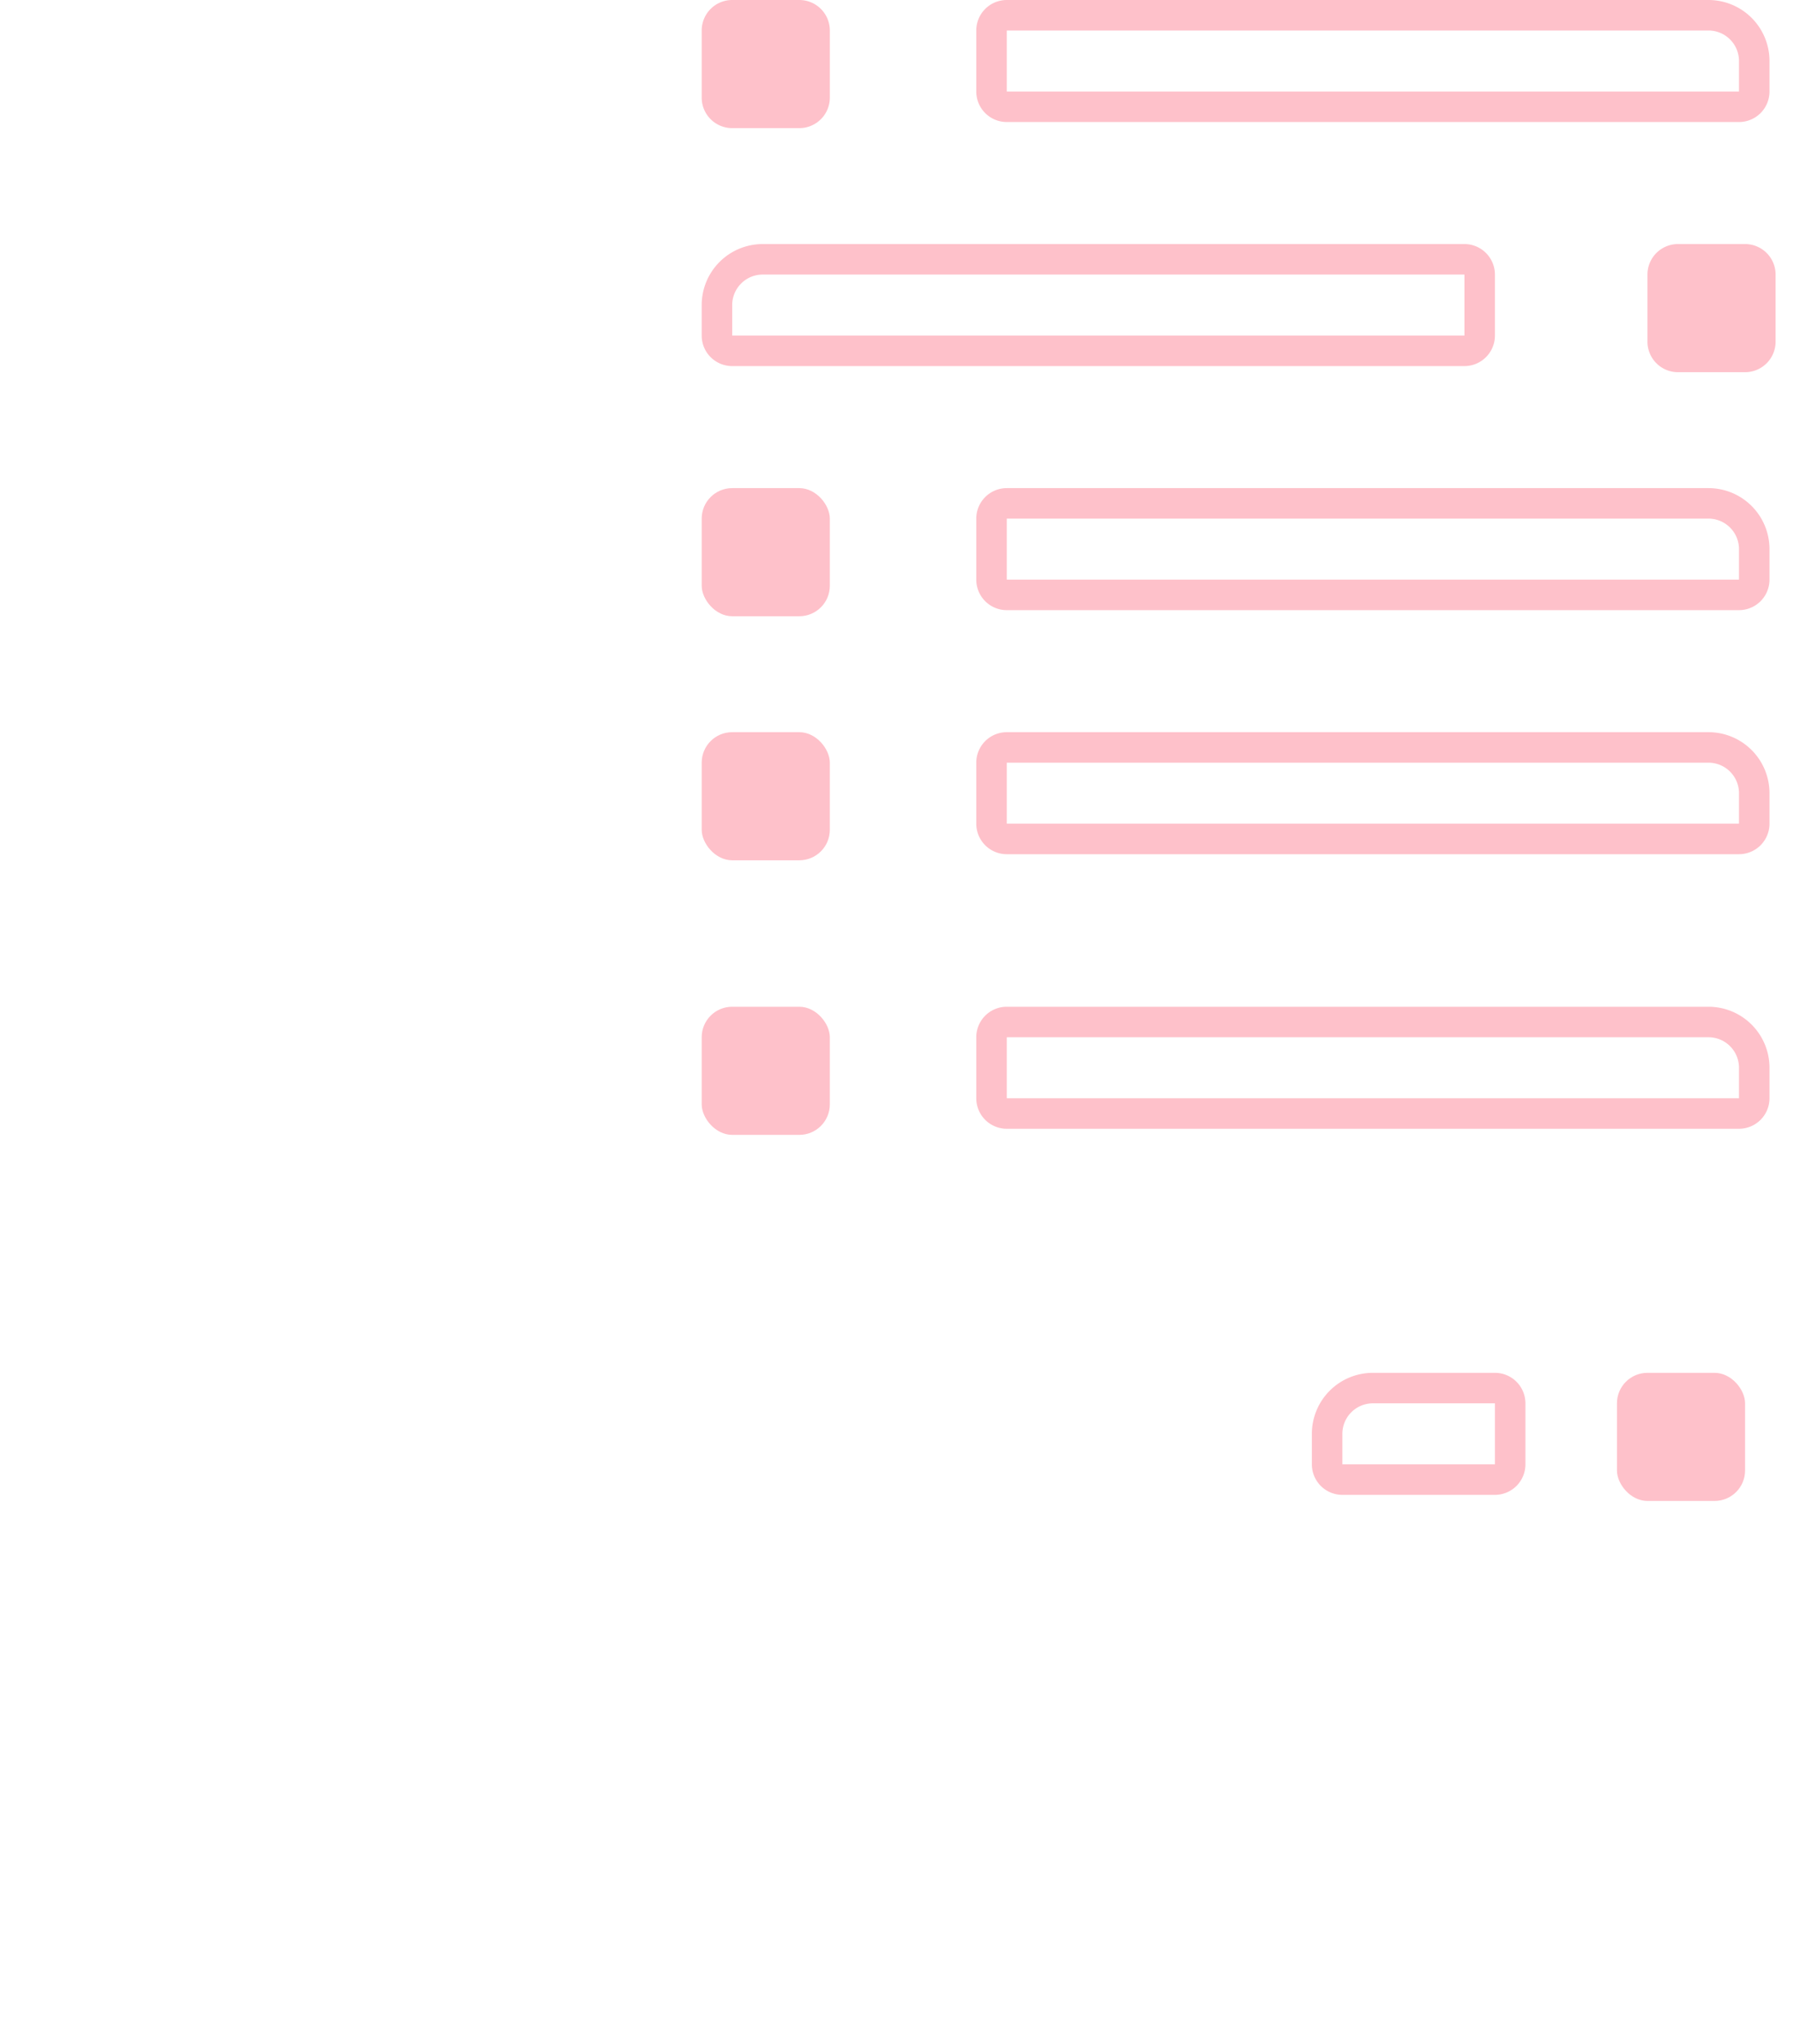 <svg xmlns="http://www.w3.org/2000/svg" width="59" height="67" fill="none" viewBox="0 0 59 67">
    <path stroke="#FEC1CA"
          d="M32.5 1a.5.5 0 0 1 .5-.5h23A1.5 1.5 0 0 1 57.5 2v1a.5.5 0 0 1-.5.5H33a.5.5 0 0 1-.5-.5V1Zm-9 9A1.5 1.5 0 0 1 25 8.5h23a.5.5 0 0 1 .5.5v2a.5.5 0 0 1-.5.5H24a.5.5 0 0 1-.5-.5v-1Z"/>
    <path fill="#FEC1CA"
          d="M54 9a1 1 0 0 1 1-1h2.2a1 1 0 0 1 1 1v2.2a1 1 0 0 1-1 1H55a1 1 0 0 1-1-1V9ZM23 1a1 1 0 0 1 1-1h2.2a1 1 0 0 1 1 1v2.2a1 1 0 0 1-1 1H24a1 1 0 0 1-1-1V1Z"/>
    <path stroke="#FEC1CA"
          d="M32.5 17a.5.5 0 0 1 .5-.5h23a1.5 1.5 0 0 1 1.5 1.5v1a.5.5 0 0 1-.5.5H33a.5.5 0 0 1-.5-.5v-2Zm0 8a.5.5 0 0 1 .5-.5h23a1.5 1.5 0 0 1 1.5 1.5v1a.5.5 0 0 1-.5.5H33a.5.5 0 0 1-.5-.5v-2Z"/>
    <rect width="4.2" height="4.2" x="23" y="24" fill="#FEC1CA" rx="1"/>
    <rect width="4.2" height="4.2" x="23" y="33" fill="#FEC1CA" rx="1"/>
    <rect width="4.2" height="4.2" x="53" y="45" fill="#FEC1CA" rx="1"/>
    <rect width="4.2" height="4.2" x="23" y="16" fill="#FEC1CA" rx="1"/>
    <path stroke="#FEC1CA"
          d="M32.5 34a.5.5 0 0 1 .5-.5h23a1.5 1.5 0 0 1 1.5 1.5v1a.5.5 0 0 1-.5.5H33a.5.5 0 0 1-.5-.5v-2Zm17 12a.5.5 0 0 0-.5-.5h-4a1.5 1.5 0 0 0-1.5 1.5v1a.5.5 0 0 0 .5.5h5a.5.5 0 0 0 .5-.5v-2Z"/>
</svg>
